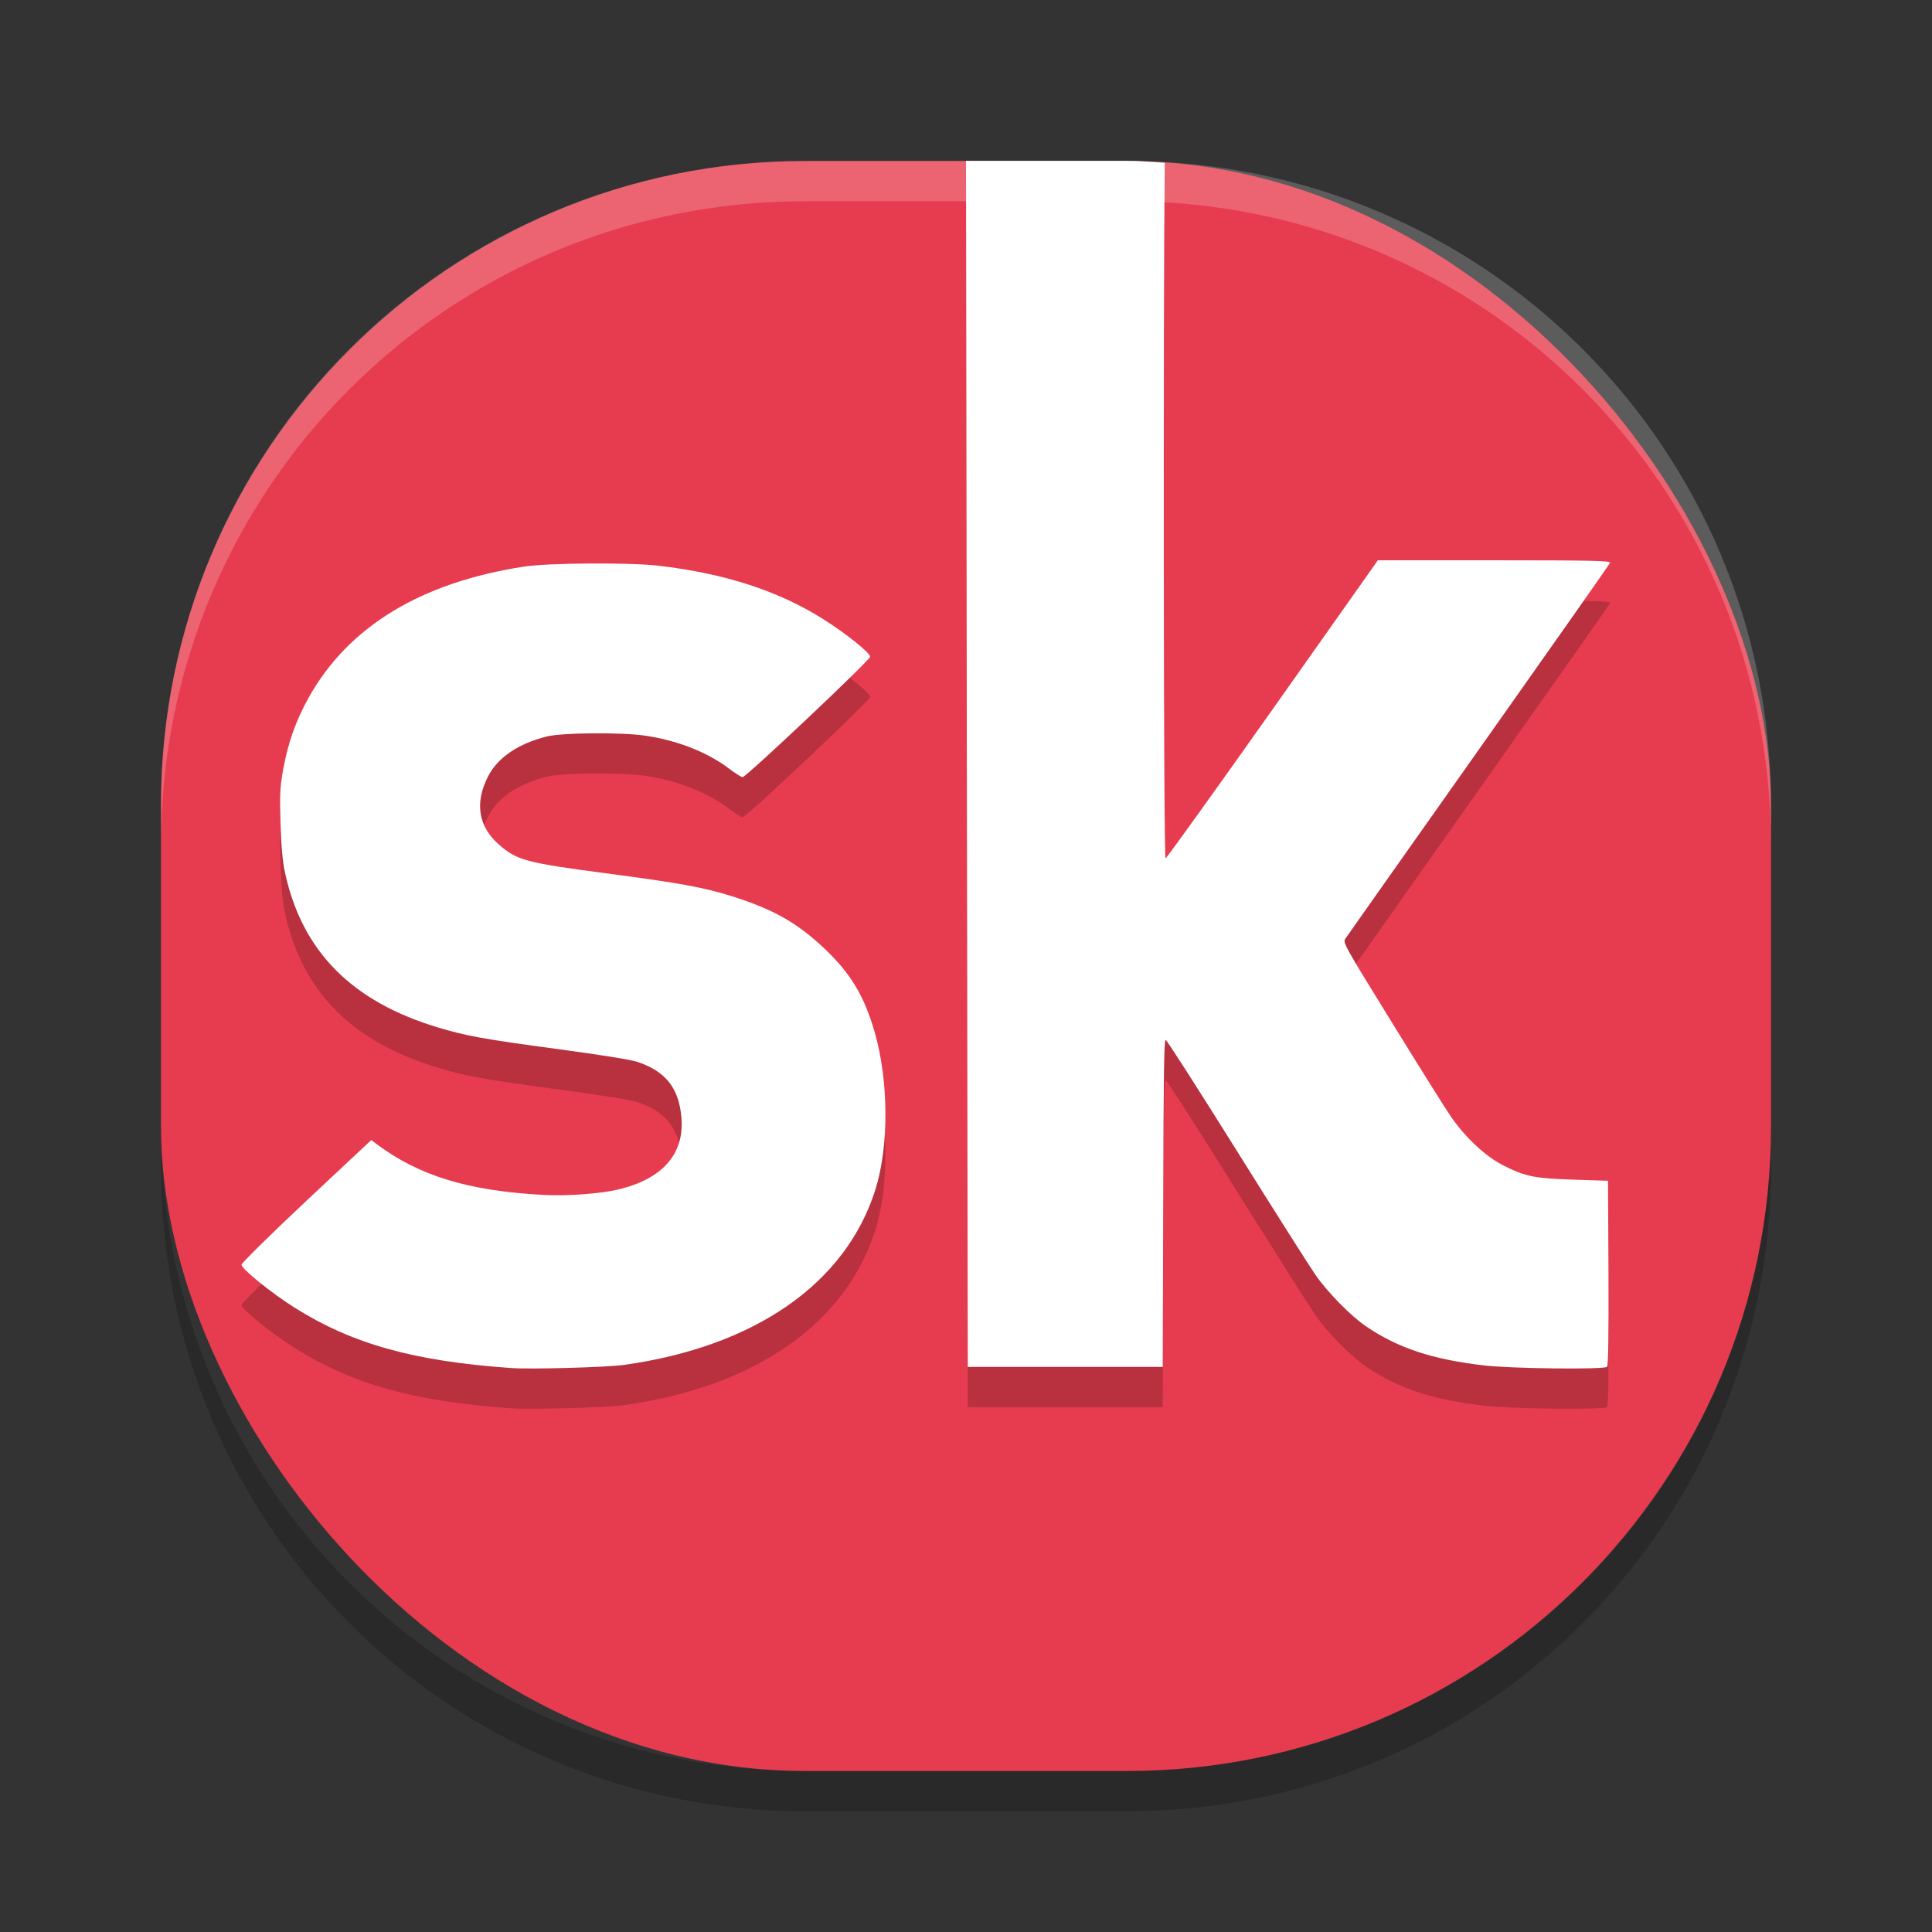 <svg height="24" width="24" xmlns="http://www.w3.org/2000/svg"><rect width="100%" height="100%" fill="#333333" stroke="none"/><g transform="translate(1 1)"><rect fill="#e73c4f" height="20" rx="8" width="20" x="1" y="1"/><path d="m11 1.5.01 7.24.012 7.74h2.422l.006-2.035c.004-1.612.01-2.034.031-2.027.015.005.411.622.879 1.371.468.749.91 1.445.982 1.549.149.215.441.513.631.641.398.268.813.406 1.453.482.343.041 1.502.054 1.537.018.016-.016.021-.383.018-1.166l-.006-1.145-.428-.014c-.485-.016-.591-.036-.867-.174-.215-.107-.466-.337-.65-.6-.066-.094-.396-.621-.734-1.17-.597-.968-.616-.999-.584-1.049.018-.028.764-1.083 1.656-2.346.892-1.262 1.627-2.308 1.633-2.324.009-.025-.22-.031-1.438-.031h-1.447l-1.305 1.848c-.718 1.016-1.318 1.851-1.332 1.855-.026.009-.029-6.811-.01-8.641-.155-.009-.31-.024-.468-.024h-2zm-4.68 5c-.332.002-.657.015-.812.039-1.281.196-2.187.748-2.678 1.635-.155.281-.252.552-.312.883-.04.22-.044.314-.033.672.009.292.025.476.057.619.215.975.83 1.594 1.9 1.916.346.104.562.144 1.486.268.514.069.904.131.986.158.354.116.521.327.551.695.037.454-.239.764-.793.893-.222.051-.628.081-.914.066-.94-.05-1.553-.237-2.084-.635l-.062-.047-.807.756c-.443.416-.805.773-.805.793 0 .051.372.352.656.531.719.453 1.482.667 2.691.752.254.018 1.191-.009 1.408-.039 1.627-.229 2.751-1.012 3.119-2.176.171-.54.166-1.357-.01-1.963-.129-.444-.296-.724-.623-1.033-.341-.322-.636-.488-1.15-.65-.347-.109-.64-.163-1.566-.285-.989-.13-1.105-.162-1.33-.36-.256-.225-.3-.523-.129-.85.121-.231.369-.399.725-.49.186-.048.93-.054 1.227-.01.398.059.771.206 1.037.408.077.059.154.107.17.107.044 0 1.584-1.454 1.584-1.496 0-.048-.297-.287-.586-.469-.558-.351-1.221-.566-2.047-.662-.184-.021-.523-.03-.856-.027z" opacity=".2"/><path d="m11 1 .01 7.24.012 7.74h2.422l.006-2.035c.004-1.612.01-2.034.031-2.027.015.005.411.622.879 1.371.468.749.91 1.445.982 1.549.149.215.441.513.631.641.398.268.813.406 1.453.482.343.041 1.502.054 1.537.018.016-.016.021-.383.018-1.166l-.006-1.145-.428-.014c-.485-.016-.591-.036-.867-.174-.215-.107-.466-.337-.65-.6-.066-.094-.396-.621-.734-1.17-.597-.968-.616-.999-.584-1.049.018-.028.764-1.083 1.656-2.346.892-1.262 1.627-2.308 1.633-2.324.009-.025-.22-.031-1.438-.031h-1.447l-1.305 1.848c-.718 1.016-1.318 1.851-1.332 1.855-.026.009-.029-6.811-.01-8.641-.155-.009-.31-.024-.468-.024h-2zm-4.68 5c-.332.002-.657.015-.812.039-1.281.196-2.187.748-2.678 1.635-.155.281-.252.552-.312.883-.04.22-.044.314-.033.672.009.292.025.476.057.619.215.975.83 1.594 1.9 1.916.346.104.562.144 1.486.268.514.069.904.131.986.158.354.116.521.327.551.695.037.454-.239.764-.793.893-.222.052-.628.081-.914.066-.94-.049-1.553-.237-2.084-.635l-.062-.047-.807.756c-.443.416-.805.773-.805.793 0 .051.372.352.656.531.719.453 1.482.667 2.691.752.254.018 1.191-.009 1.408-.039 1.627-.229 2.751-1.012 3.119-2.176.171-.541.166-1.357-.01-1.963-.129-.444-.296-.724-.623-1.033-.341-.322-.636-.488-1.15-.65-.347-.109-.64-.163-1.566-.285-.989-.13-1.105-.161-1.33-.359-.256-.225-.3-.523-.129-.85.121-.231.369-.399.725-.49.186-.048.93-.054 1.227-.01.398.059.771.206 1.037.408.077.059.154.107.17.107.044 0 1.584-1.454 1.584-1.496 0-.048-.297-.287-.586-.469-.558-.351-1.221-.566-2.047-.662-.184-.021-.523-.029-.856-.027z" fill="#fff"/><path d="m9 1c-4.432 0-8 3.568-8 8v .5c0-4.432 3.568-8 8-8h4c4.432 0 8 3.568 8 8v-.5c0-4.432-3.568-8-8-8z" fill="#fff" opacity=".2"/><path d="m1 13v .5c0 4.432 3.568 8 8 8h4c4.432 0 8-3.568 8-8v-.5c0 4.432-3.568 8-8 8h-4c-4.432 0-8-3.568-8-8z" opacity=".2"/></g></svg>